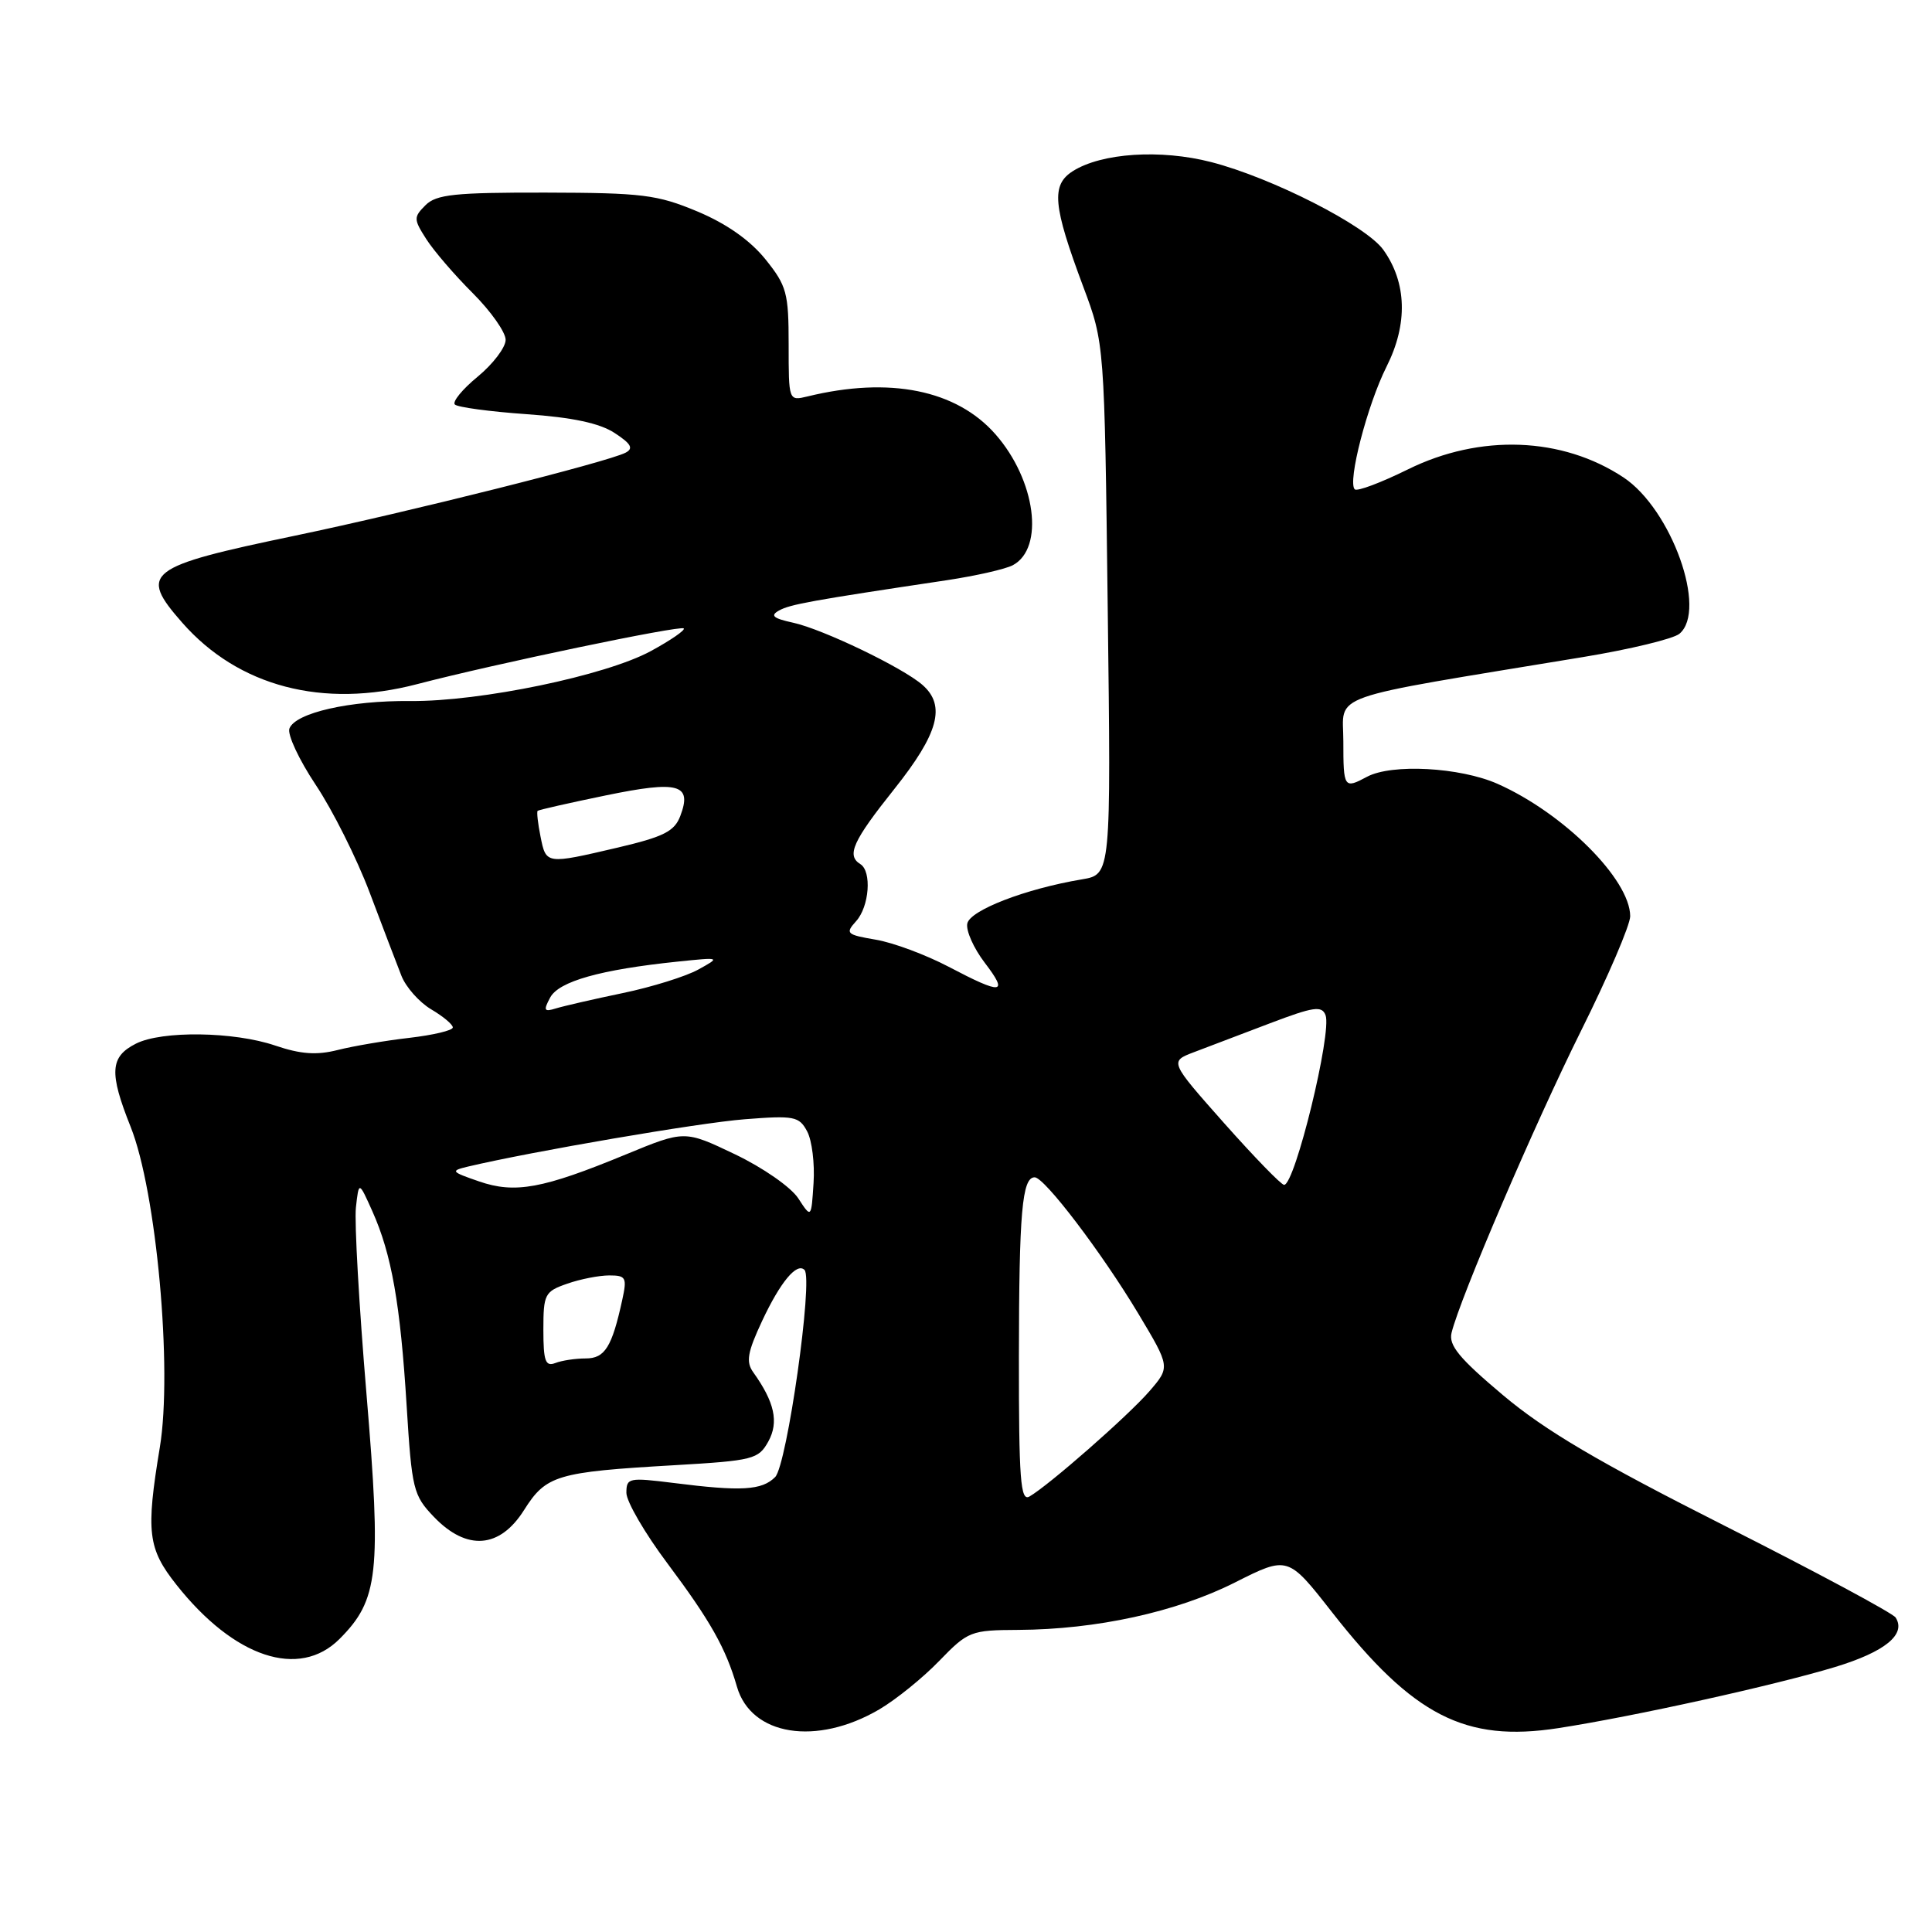 <?xml version="1.0" encoding="UTF-8" standalone="no"?>
<!DOCTYPE svg PUBLIC "-//W3C//DTD SVG 1.1//EN" "http://www.w3.org/Graphics/SVG/1.1/DTD/svg11.dtd" >
<svg xmlns="http://www.w3.org/2000/svg" xmlns:xlink="http://www.w3.org/1999/xlink" version="1.1" viewBox="0 0 256 256">
 <g >
 <path fill="currentColor"
d=" M 116.50 226.51 C 118.70 225.22 122.28 222.33 124.45 220.08 C 128.27 216.14 128.62 216.00 134.95 215.97 C 145.29 215.91 155.87 213.60 163.61 209.70 C 170.65 206.15 170.65 206.15 176.51 213.64 C 187.26 227.36 194.15 230.89 206.46 228.99 C 216.45 227.45 235.12 223.32 243.15 220.89 C 249.79 218.87 252.61 216.56 251.18 214.33 C 250.81 213.75 240.60 208.27 228.50 202.16 C 211.75 193.70 204.75 189.57 199.16 184.87 C 193.36 179.99 191.93 178.26 192.34 176.60 C 193.46 172.00 203.34 148.97 209.49 136.60 C 213.08 129.40 216.01 122.56 216.01 121.40 C 215.99 116.53 207.18 107.74 198.43 103.86 C 193.45 101.66 184.41 101.17 181.13 102.93 C 178.09 104.56 178.00 104.42 178.00 98.22 C 178.00 91.76 175.10 92.78 209.78 87.06 C 215.98 86.04 221.72 84.65 222.53 83.98 C 226.27 80.87 221.48 67.48 215.12 63.26 C 206.99 57.88 196.13 57.47 186.55 62.20 C 182.98 63.96 179.82 65.15 179.51 64.84 C 178.53 63.86 181.18 53.64 183.73 48.57 C 186.57 42.93 186.41 37.44 183.29 33.09 C 180.99 29.89 168.56 23.56 160.50 21.48 C 153.79 19.75 145.97 20.26 142.15 22.68 C 139.26 24.52 139.51 27.22 143.54 38.00 C 146.35 45.50 146.35 45.50 146.78 80.68 C 147.22 115.87 147.22 115.87 143.36 116.52 C 135.88 117.77 128.51 120.62 128.17 122.38 C 127.98 123.32 129.02 125.65 130.47 127.55 C 133.68 131.75 132.83 131.85 125.70 128.10 C 122.67 126.51 118.32 124.89 116.03 124.51 C 112.16 123.85 111.98 123.68 113.43 122.07 C 115.19 120.14 115.54 115.45 114.00 114.50 C 112.14 113.35 112.99 111.46 118.50 104.55 C 124.36 97.19 125.36 93.51 122.25 90.77 C 119.66 88.48 109.01 83.36 105.08 82.51 C 102.44 81.93 102.02 81.57 103.22 80.90 C 104.68 80.08 107.50 79.57 125.47 76.88 C 129.30 76.30 133.24 75.41 134.21 74.89 C 138.43 72.63 137.24 63.62 131.91 57.55 C 126.74 51.66 117.88 49.87 107.00 52.53 C 104.50 53.13 104.50 53.13 104.50 45.66 C 104.50 38.80 104.25 37.87 101.41 34.34 C 99.38 31.83 96.27 29.64 92.41 28.02 C 87.07 25.79 85.12 25.55 72.29 25.52 C 60.25 25.50 57.81 25.76 56.38 27.19 C 54.79 28.78 54.80 29.05 56.49 31.69 C 57.48 33.24 60.25 36.46 62.65 38.85 C 65.04 41.24 67.00 44.02 67.00 45.03 C 67.00 46.03 65.34 48.22 63.31 49.90 C 61.27 51.57 59.91 53.24 60.27 53.60 C 60.63 53.96 64.90 54.54 69.76 54.88 C 75.88 55.31 79.48 56.08 81.45 57.38 C 83.63 58.80 83.97 59.42 82.90 59.98 C 80.56 61.21 54.02 67.87 39.09 70.98 C 19.37 75.09 18.33 75.89 24.14 82.50 C 31.58 90.98 42.80 93.92 55.28 90.65 C 65.49 87.98 90.16 82.83 90.60 83.27 C 90.83 83.49 88.87 84.84 86.24 86.27 C 80.27 89.52 63.65 92.97 54.39 92.89 C 46.36 92.81 39.15 94.45 38.35 96.53 C 38.05 97.31 39.62 100.67 41.83 103.99 C 44.05 107.31 47.27 113.73 48.98 118.26 C 50.69 122.79 52.58 127.75 53.18 129.27 C 53.77 130.79 55.55 132.80 57.13 133.74 C 58.71 134.67 60.00 135.75 60.00 136.14 C 60.00 136.54 57.41 137.15 54.25 137.52 C 51.09 137.88 46.81 138.61 44.75 139.13 C 41.95 139.84 39.85 139.69 36.46 138.54 C 31.00 136.68 21.44 136.55 18.01 138.29 C 14.57 140.03 14.44 142.12 17.31 149.31 C 20.73 157.87 22.88 181.45 21.18 191.77 C 19.32 203.02 19.58 205.19 23.38 209.99 C 31.03 219.66 39.64 222.52 44.99 217.17 C 50.16 211.99 50.55 208.44 48.56 184.71 C 47.58 173.04 46.95 161.93 47.16 160.00 C 47.55 156.50 47.55 156.50 49.34 160.50 C 51.89 166.19 53.05 172.80 53.88 186.24 C 54.57 197.36 54.76 198.14 57.49 200.99 C 61.84 205.53 66.22 205.20 69.44 200.09 C 72.36 195.47 73.75 195.05 89.32 194.15 C 99.83 193.54 100.50 193.36 101.81 191.00 C 103.22 188.43 102.64 185.79 99.80 181.82 C 98.82 180.45 99.05 179.17 100.98 175.04 C 103.39 169.89 105.58 167.25 106.60 168.27 C 107.78 169.45 104.28 194.15 102.71 195.72 C 100.95 197.48 98.23 197.64 89.25 196.50 C 83.32 195.76 83.00 195.82 83.00 197.81 C 83.00 198.96 85.46 203.19 88.47 207.20 C 94.13 214.77 96.18 218.40 97.65 223.50 C 99.53 230.00 108.18 231.38 116.50 226.51 Z  M 135.01 179.80 C 135.03 160.64 135.43 156.00 137.10 156.00 C 138.40 156.00 146.00 166.00 150.83 174.06 C 155.07 181.14 155.07 181.14 152.29 184.36 C 149.46 187.62 138.96 196.83 136.40 198.30 C 135.22 198.97 135.00 196.05 135.01 179.80 Z  M 72.00 176.20 C 72.00 171.49 72.18 171.13 75.15 170.10 C 76.88 169.49 79.39 169.00 80.73 169.00 C 82.95 169.00 83.10 169.28 82.45 172.25 C 81.09 178.49 80.15 180.00 77.61 180.00 C 76.26 180.00 74.45 180.27 73.58 180.61 C 72.27 181.11 72.00 180.36 72.00 176.20 Z  M 105.77 158.78 C 104.80 157.30 101.08 154.71 97.37 152.94 C 90.71 149.76 90.71 149.76 82.93 152.97 C 71.91 157.52 68.24 158.19 63.47 156.54 C 59.75 155.26 59.66 155.14 62.00 154.58 C 70.51 152.57 92.61 148.78 98.65 148.31 C 105.24 147.79 105.89 147.92 106.95 149.91 C 107.59 151.10 107.97 154.18 107.80 156.76 C 107.50 161.44 107.50 161.44 105.77 158.78 Z  M 162.21 148.83 C 154.96 140.65 154.96 140.65 158.23 139.41 C 160.03 138.73 164.55 137.01 168.28 135.59 C 174.05 133.40 175.15 133.23 175.64 134.51 C 176.52 136.79 171.59 157.00 170.15 157.00 C 169.77 157.00 166.20 153.32 162.21 148.83 Z  M 72.90 132.18 C 74.05 130.03 79.57 128.48 89.77 127.42 C 95.50 126.83 95.50 126.83 92.51 128.48 C 90.87 129.38 86.37 130.79 82.51 131.59 C 78.66 132.39 74.67 133.31 73.66 133.62 C 72.09 134.11 71.98 133.90 72.90 132.18 Z  M 71.62 110.84 C 71.27 109.10 71.10 107.57 71.24 107.44 C 71.38 107.31 75.44 106.39 80.25 105.40 C 89.93 103.40 91.75 103.90 90.14 108.13 C 89.37 110.16 87.94 110.88 81.85 112.31 C 72.32 114.54 72.36 114.54 71.62 110.84 Z "/>
</g>
</svg>